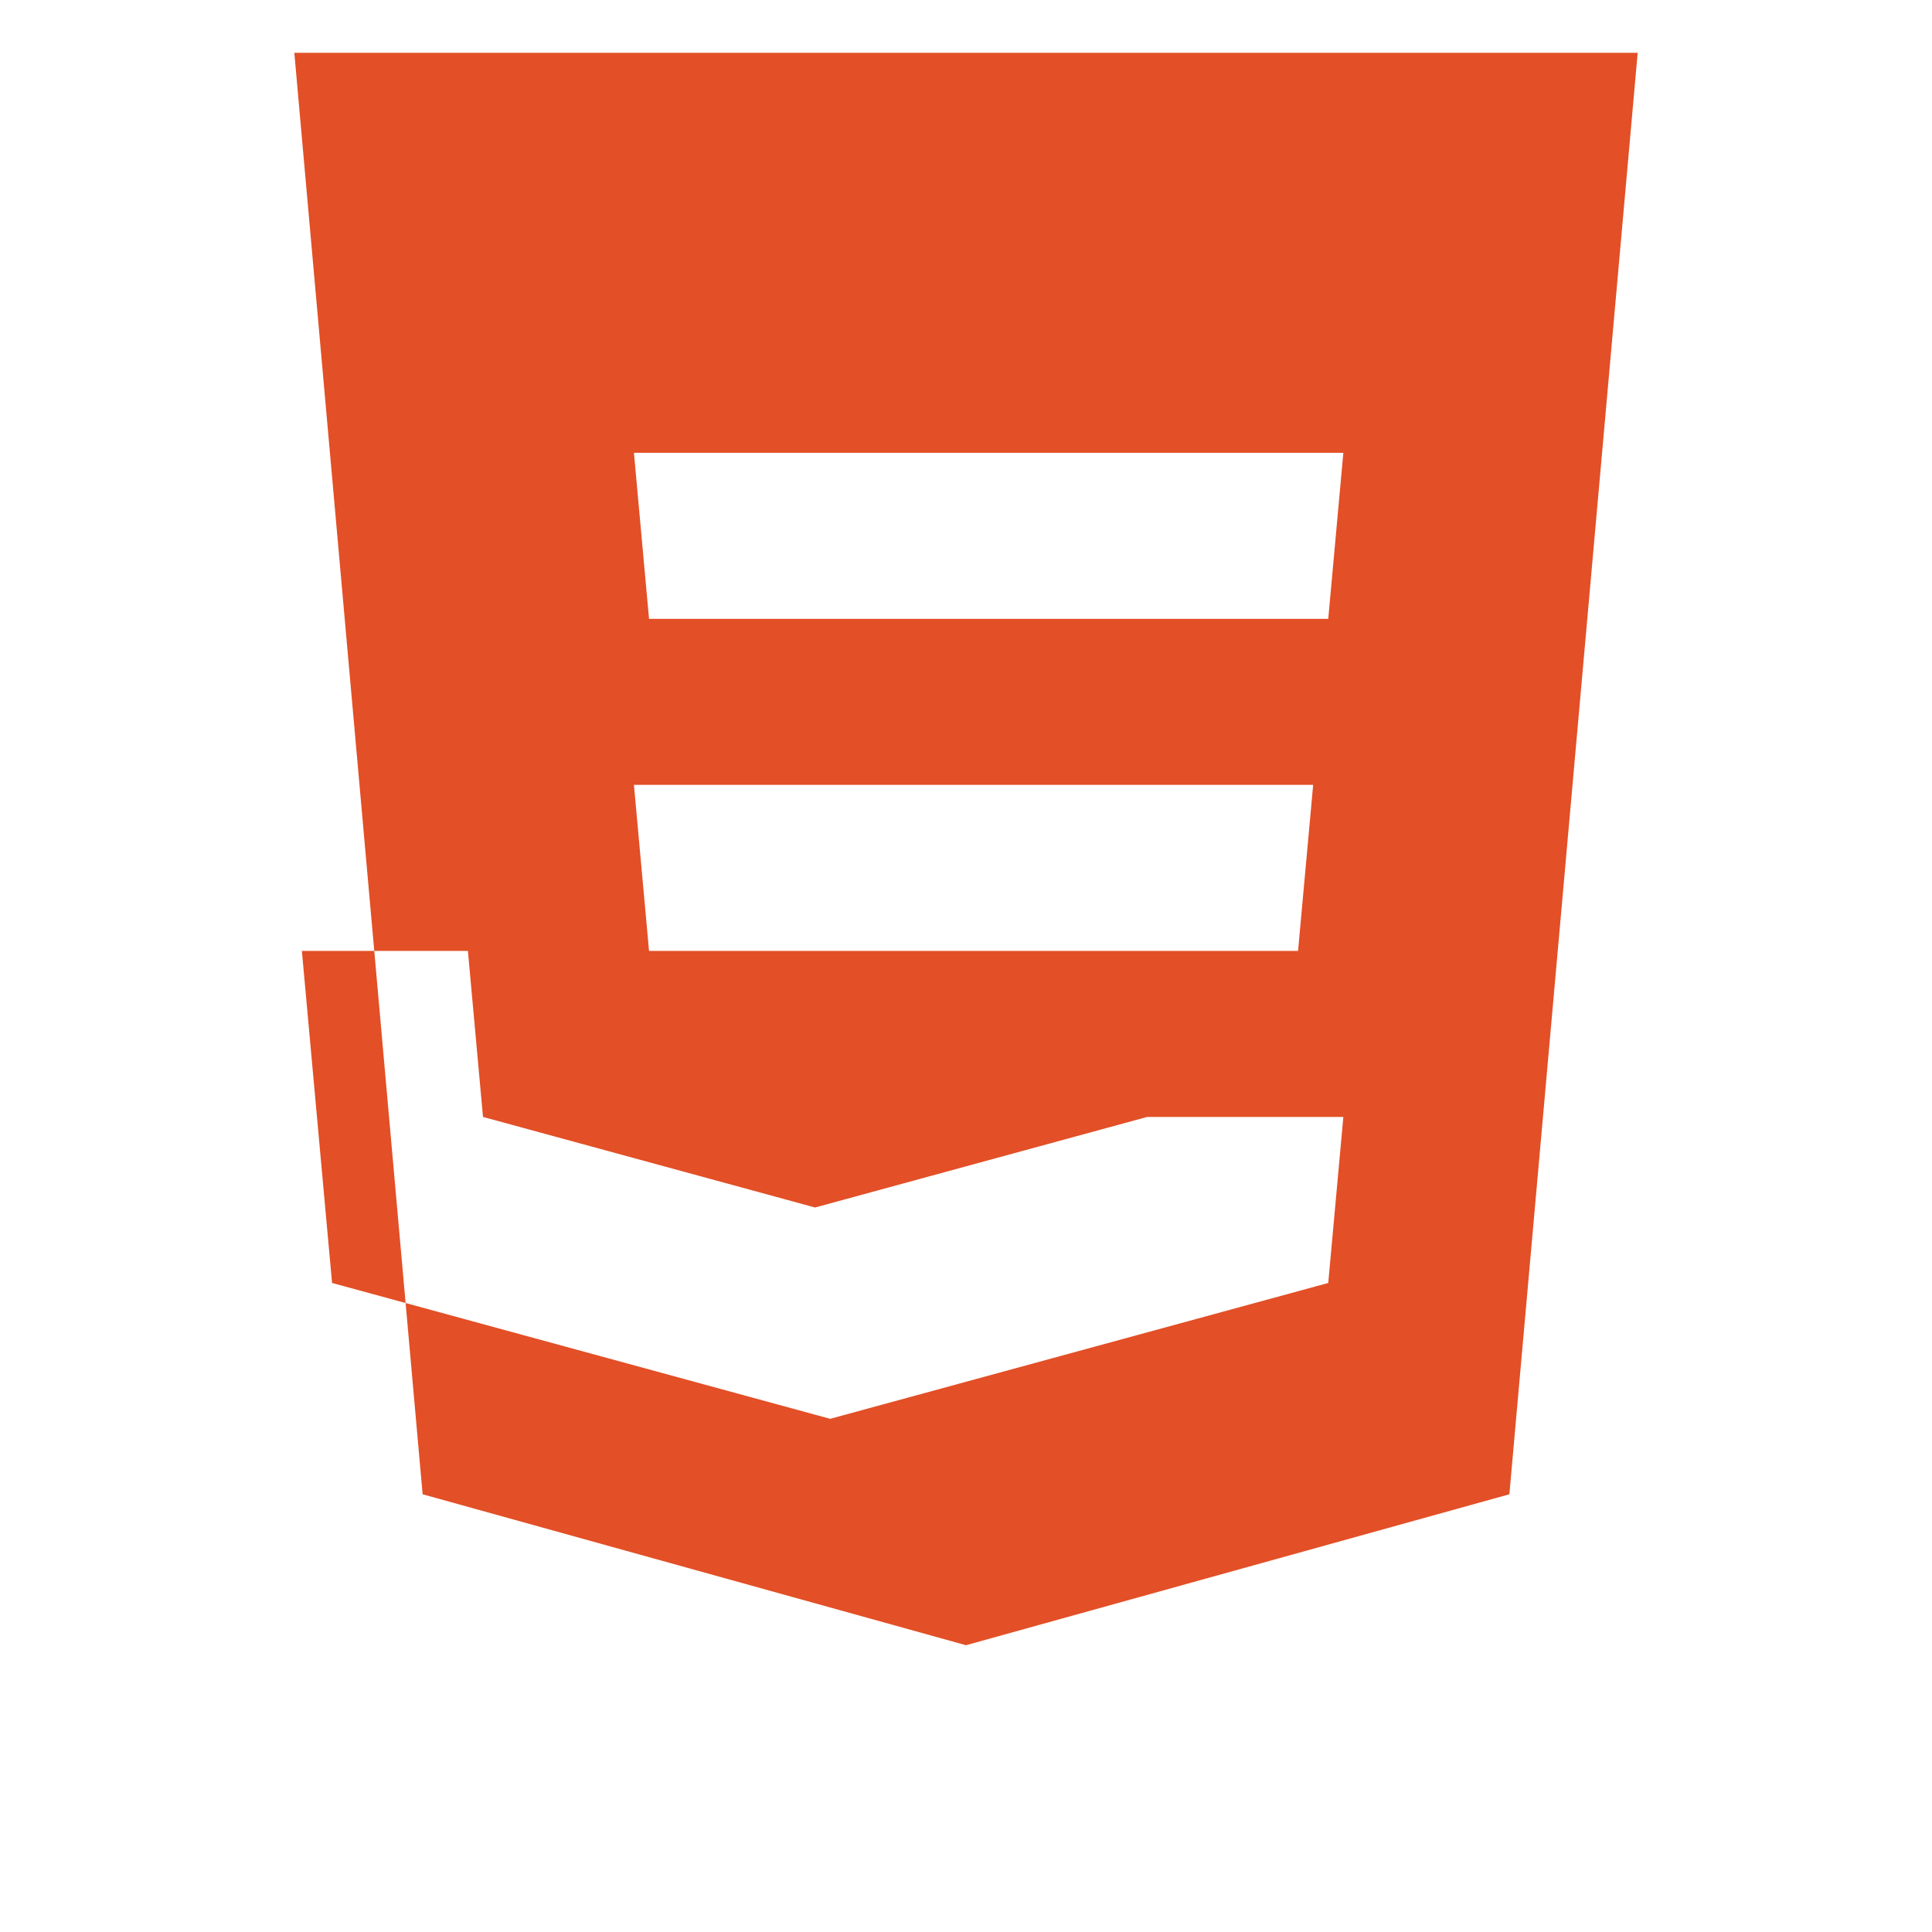 <svg viewBox="0 0 128 128" xmlns="http://www.w3.org/2000/svg">
  <path fill="#E34F26" d="M19.5 3.5l8.5 95.5 36 10 36-10 8.5-95.5h-89zm69.5 26.5l-1 11h-34l1 11h32l-1 11h-32l1 11h34l-1 11-33 9-33-9-2-22h11l1 11 22 6 22-6 1-11h-34l-1-11h34l1-11h-34l-1-11h34z"/>
</svg>
